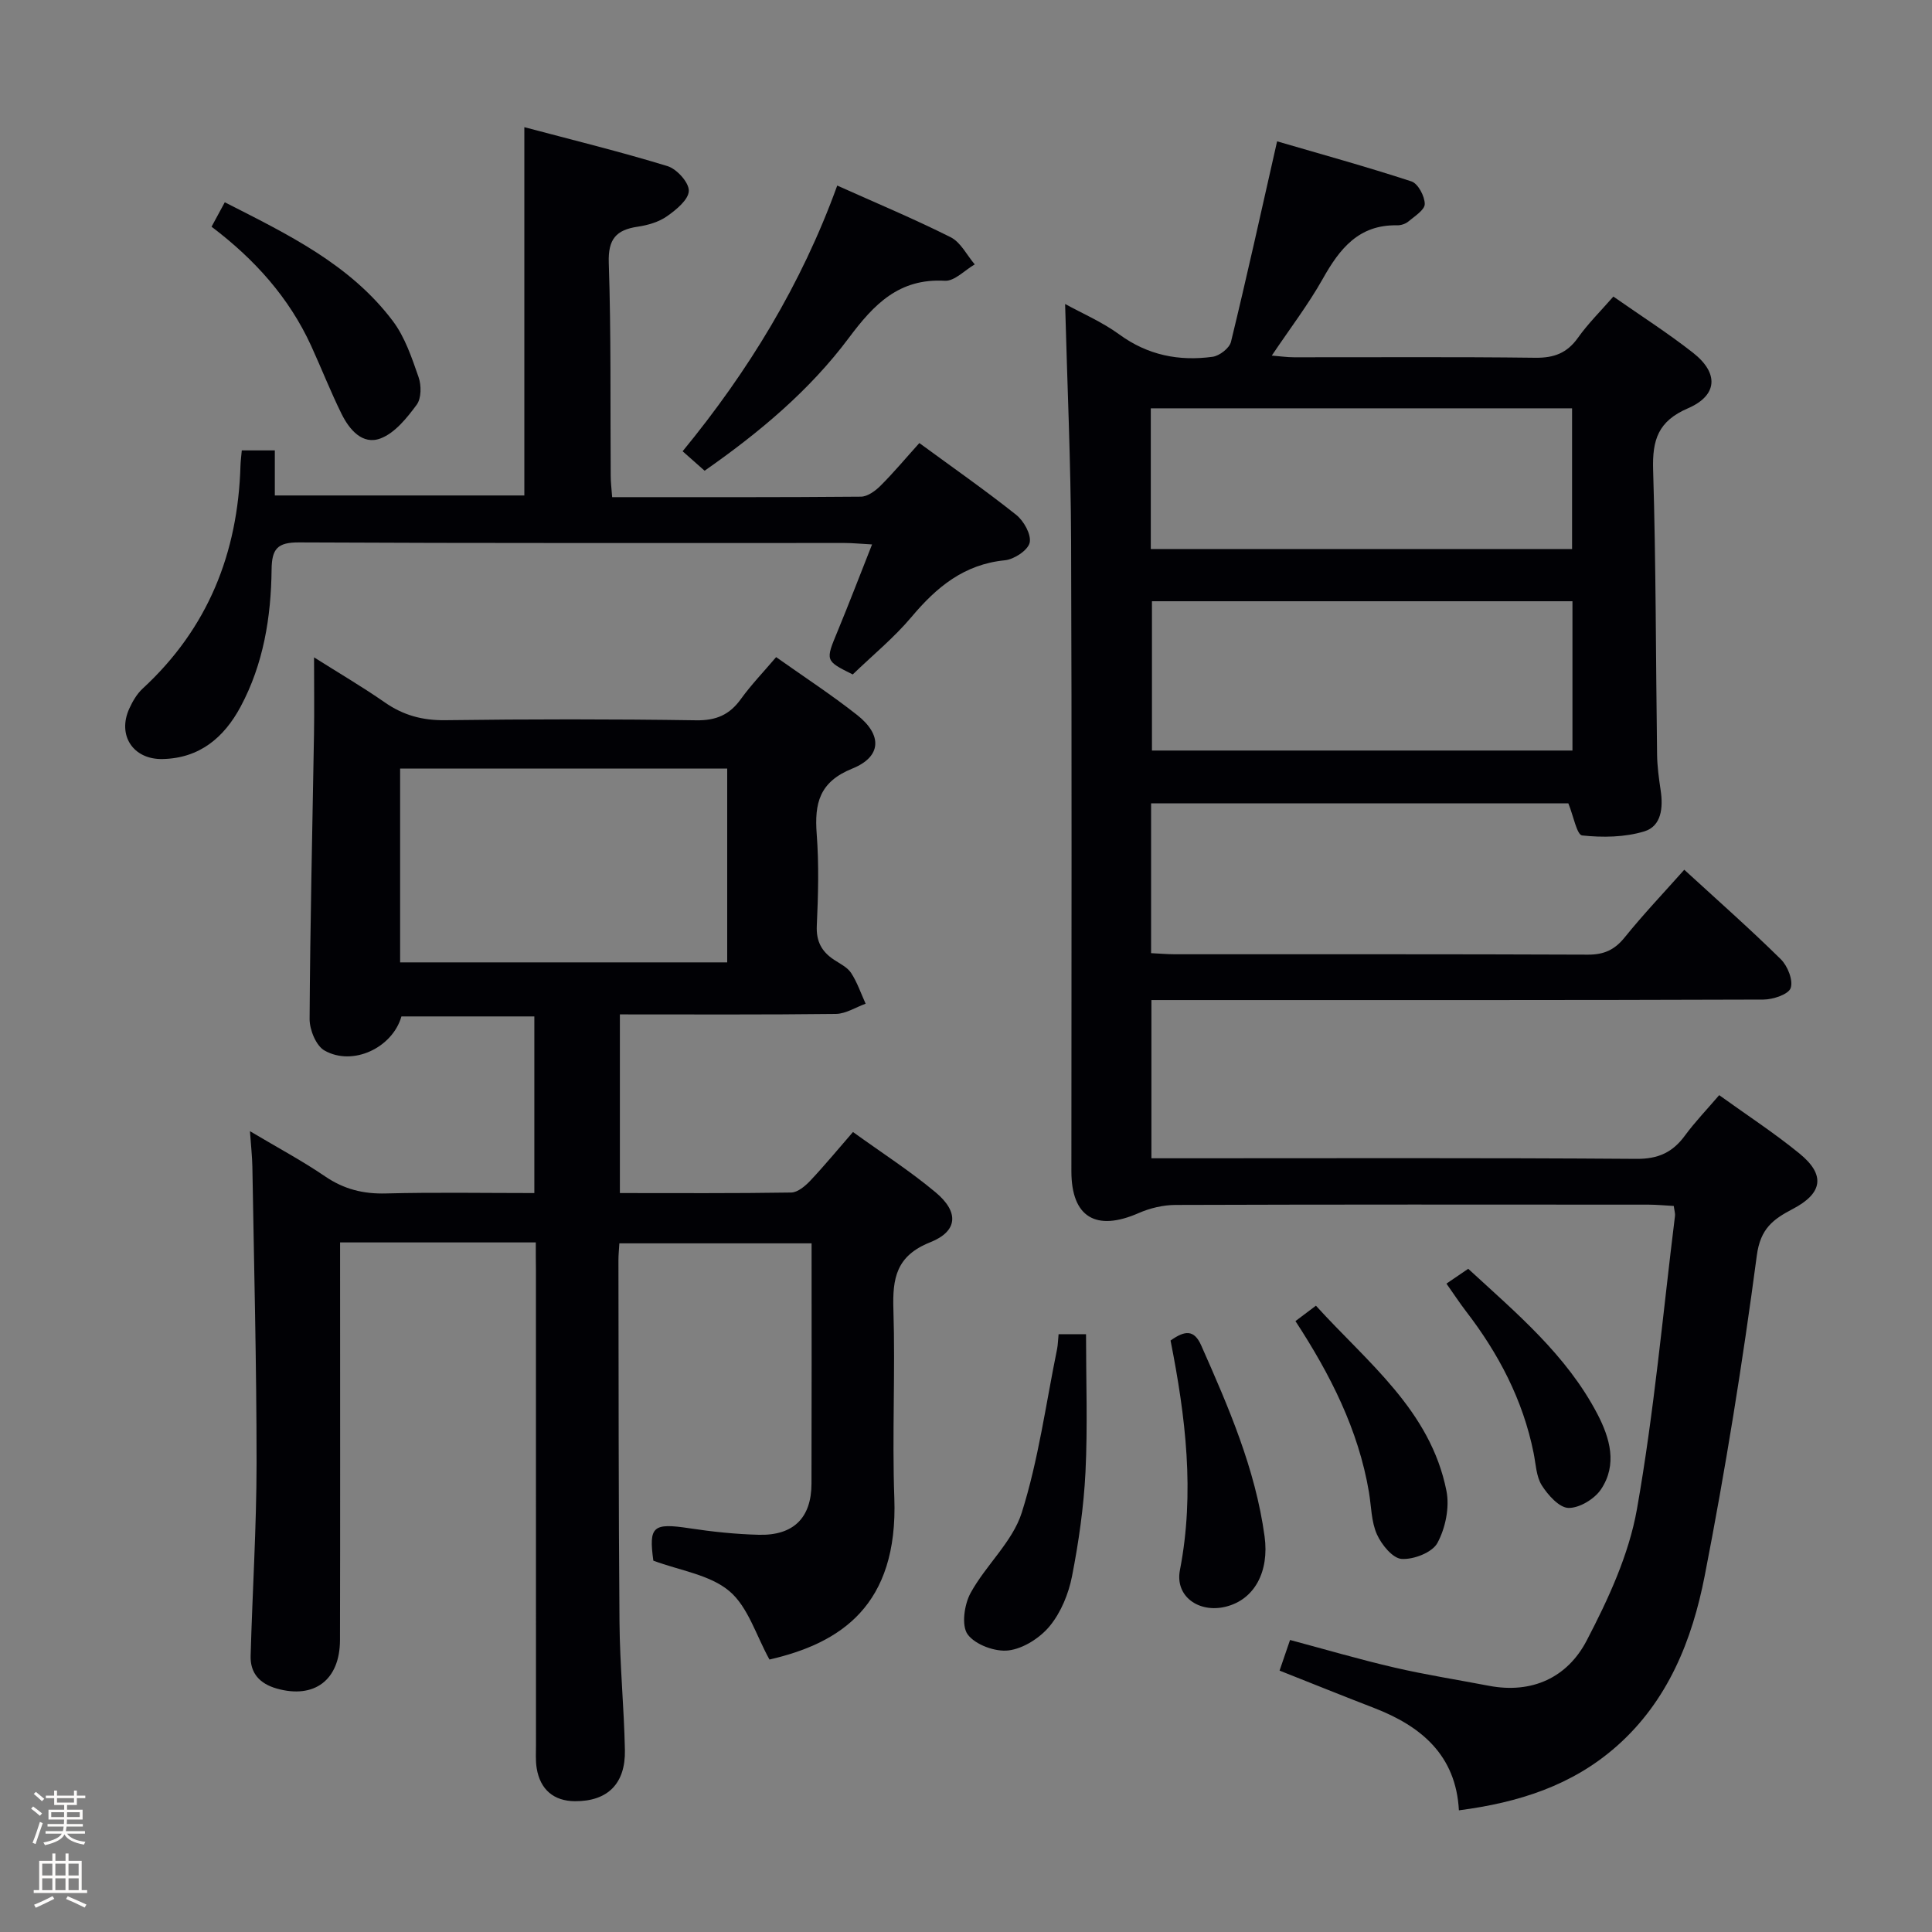 <svg enable-background="new 0 0 400 400" viewBox="0 0 400 400" xmlns="http://www.w3.org/2000/svg"><rect x="0" y="0" width="400" height="400" fill="#808080" stroke="none"/><path d="m6.44 374.46.42-.45c.65.47 1.27.95 1.85 1.44l-.45.49c-.65-.56-1.25-1.06-1.82-1.48m.93 7.33-.63-.26c.55-1.36 1.05-2.8 1.52-4.33.19.1.38.19.59.27-.46 1.29-.95 2.73-1.48 4.32m-.38-10.38.44-.42c.43.34 1.01.82 1.74 1.44l-.49.49c-.53-.51-1.09-1.01-1.69-1.51m2.5.35h1.72v-1.04h.59v1.04h3.52v-1.04h.59v1.04h1.75v.53h-1.75v1.42h-2.03v.97h3.22v2.03h-3.24c0 .35-.01.66-.03.93h3.32v.53h-3.37c-.03.27-.08.58-.15.94h3.96v.53h-3.71c.67.92 1.93 1.48 3.79 1.68-.13.24-.23.44-.29.59-2.13-.38-3.48-1.08-4.04-2.12-.43.97-1.77 1.72-4.03 2.23-.09-.19-.2-.37-.33-.55 2.1-.42 3.37-1.03 3.81-1.83h-3.36v-.53h3.58c.08-.29.13-.61.16-.94h-3.33v-.53h3.39c.02-.27.04-.58.04-.93h-3.23v-2.03h3.25v-.97h-2.07v-1.42h-1.73zm1.12 3.44v1h2.65c.01-.3.02-.44.01-.4v-.25-.35zm1.19-2h3.52v-.91h-3.52zm4.71 2h-2.63v.59c0 .15-.01.28-.01.4h2.64z" fill="#fcfbfa"/><path d="m13.56 383.74h.63v1.52h2.72v6.07h1.13v.6h-11.06v-.6h1.13v-6.07h2.73v-1.52h.63v1.52h2.1v-1.52zm-2.69 8.83.38.56c-1.24.63-2.53 1.25-3.85 1.85-.1-.21-.21-.42-.34-.63 1.36-.55 2.63-1.15 3.81-1.78m-2.13-4.27h2.1v-2.45h-2.1zm0 3.04h2.1v-2.46h-2.1zm2.72-3.04h2.1v-2.45h-2.1zm0 3.04h2.1v-2.46h-2.1zm6.07 3.6c-1.41-.71-2.7-1.3-3.86-1.78l.35-.56c1.45.62 2.75 1.19 3.88 1.72zm-1.25-9.09h-2.1v2.45h2.1zm-2.09 5.49h2.1v-2.46h-2.1z" fill="#fcfbfa"/><g fill="#010105"><path d="m220.52 62.94c3.47 1.91 7.65 3.7 11.23 6.31 5.89 4.3 12.35 5.57 19.3 4.62 1.43-.19 3.49-1.79 3.81-3.09 3.25-13.34 6.21-26.76 9.55-41.52 8.78 2.57 18.38 5.21 27.82 8.3 1.36.45 2.75 3.07 2.75 4.68 0 1.23-2.11 2.54-3.42 3.64-.59.49-1.55.79-2.34.77-7.91-.15-11.86 4.85-15.34 11.05-3 5.34-6.76 10.25-10.57 15.92 1.83.15 3.19.35 4.55.35 16.67.02 33.33-.11 50 .1 3.88.05 6.58-.96 8.84-4.14 2.09-2.94 4.69-5.51 7.33-8.53 5.69 3.98 11.3 7.56 16.51 11.65 5.34 4.2 5.12 8.81-1.08 11.49-6.17 2.66-7.38 6.53-7.2 12.71.6 19.63.55 39.29.82 58.93.03 2.48.37 4.97.74 7.44.54 3.57.18 7.43-3.39 8.51-4.04 1.23-8.62 1.29-12.86.84-1.1-.12-1.8-4.04-2.86-6.64-28.33 0-57.23 0-86.39 0v31.01c1.71.08 3.34.23 4.96.23 28.5.01 57-.04 85.49.08 3.33.01 5.53-1 7.61-3.58 3.84-4.76 8.06-9.2 12.33-14 6.85 6.28 13.58 12.22 19.97 18.51 1.42 1.39 2.61 4.36 2.06 5.98-.44 1.31-3.65 2.38-5.63 2.39-40.16.14-80.33.1-120.49.1-1.97 0-3.93 0-6.23 0v32.76h5.94c31.5 0 63-.11 94.49.12 4.53.03 7.5-1.36 10.05-4.85 2.05-2.79 4.48-5.31 7.07-8.34 5.69 4.1 11.4 7.82 16.64 12.1 5.39 4.4 4.81 8.21-1.4 11.46-4.02 2.11-6.71 4.02-7.45 9.64-2.94 22.2-6.5 44.34-10.79 66.32-2.59 13.28-7.59 25.89-18.23 35.28-9.21 8.13-20.29 11.66-32.66 13.27-.61-11.39-7.76-17.41-17.58-21.2-6.35-2.45-12.66-5-19.55-7.73.66-1.92 1.33-3.88 2.17-6.34 7.3 1.95 14.41 4.04 21.62 5.71 6.46 1.5 13.02 2.52 19.53 3.77 8.99 1.72 16.29-1.74 20.26-9.35 4.48-8.58 8.74-17.79 10.41-27.21 3.55-20.08 5.37-40.46 7.88-60.73.06-.48-.11-.98-.26-2.05-1.68-.09-3.43-.26-5.18-.27-32.66-.02-65.33-.05-97.99.06-2.54.01-5.26.65-7.6 1.68-8.87 3.89-13.94.84-13.94-8.66 0-43.5.11-86.99-.06-130.49-.06-16.26-.8-32.52-1.24-49.06zm105.04 61.54c-29.5 0-58.37 0-87.06 0v30.91h87.06c0-10.54 0-20.64 0-30.91zm-87.3-10.81h87.22c0-9.9 0-19.46 0-29.13-29.25 0-58.14 0-87.22 0z"/><path d="m110.93 257.23c-13.72 0-26.69 0-40.52 0v5.85c0 25.49.04 50.99-.02 76.48-.02 8.28-5.33 12.23-13.08 10.04-3.5-.99-5.53-3.15-5.42-6.79.37-13.3 1.22-26.61 1.23-39.91 0-20.45-.53-40.9-.87-61.34-.04-2.11-.28-4.23-.5-7.36 5.74 3.42 10.83 6.13 15.56 9.36 3.9 2.66 7.91 3.66 12.6 3.53 10.13-.26 20.27-.08 30.72-.08 0-12.29 0-24.22 0-36.57-9.06 0-18.28 0-27.52 0-1.82 6.44-10.03 10.41-15.94 7.05-1.74-.99-3.08-4.29-3.07-6.52.11-19.64.58-39.28.91-58.92.08-4.99.01-9.98.01-15.95 5.29 3.34 10.09 6.15 14.64 9.32 3.83 2.67 7.8 3.75 12.52 3.69 17.33-.23 34.66-.24 51.99.02 4.12.06 6.88-1.15 9.22-4.4 2.13-2.95 4.68-5.6 7.3-8.68 5.72 4.05 11.44 7.78 16.78 11.99 5.23 4.12 5.08 8.63-1.02 11.09-6.83 2.76-7.84 7.2-7.36 13.55.48 6.3.31 12.67.02 18.98-.15 3.26 1.02 5.37 3.58 7.06 1.25.82 2.76 1.55 3.53 2.73 1.27 1.95 2.03 4.23 3 6.36-2.05.73-4.09 2.08-6.15 2.11-14.8.18-29.61.1-44.73.1v36.99c11.91 0 23.69.08 35.47-.11 1.35-.02 2.91-1.35 3.96-2.46 2.95-3.13 5.69-6.46 8.83-10.07 5.91 4.27 11.8 8.05 17.13 12.51 4.85 4.06 4.61 8.04-1.16 10.33-7.02 2.8-7.81 7.44-7.6 13.93.41 12.98-.28 26 .19 38.98.81 22.34-11.17 30.09-25.85 33.47-2.77-5-4.43-10.9-8.31-14.17-4.04-3.4-10.22-4.25-15.73-6.3-.98-7.11-.1-7.86 7.46-6.71 4.75.72 9.58 1.23 14.38 1.35 7.18.18 10.88-3.51 10.9-10.58.05-16.47.02-32.95.02-49.76-13.37 0-26.42 0-39.8 0-.07 1.25-.19 2.37-.19 3.49.05 24.99.01 49.99.22 74.98.07 8.81.94 17.61 1.12 26.43.14 6.95-3.55 10.64-10.35 10.6-4.36-.03-7.18-2.39-7.91-6.8-.27-1.63-.15-3.32-.15-4.99-.01-32.66-.01-65.32-.01-97.98-.03-1.81-.03-3.61-.03-5.92zm-28.09-98.1v40.12h67.72c0-13.56 0-26.78 0-40.12-22.68 0-44.98 0-67.72 0z"/><path d="m126.74 102.93c17.52 0 34.51.05 51.5-.1 1.38-.01 2.99-1.19 4.06-2.26 2.7-2.69 5.15-5.63 8.04-8.84 6.82 5 13.6 9.73 20.06 14.87 1.58 1.26 3.16 4.1 2.78 5.76-.37 1.58-3.22 3.45-5.13 3.64-8.43.83-14.12 5.53-19.31 11.71-3.62 4.31-8.06 7.94-12.19 11.93-5.74-2.86-5.67-2.83-3.13-8.96 2.38-5.76 4.61-11.59 7.13-17.96-2.46-.13-4.05-.3-5.65-.3-37.67-.01-75.33.07-113-.12-4.49-.02-5.62 1.35-5.67 5.61-.11 9.88-1.68 19.56-6.42 28.41-3.44 6.41-8.51 10.67-16.15 10.83-6.11.13-9.42-4.93-6.88-10.47.68-1.49 1.57-3.02 2.75-4.11 13.51-12.45 19.74-28.05 20.26-46.19.03-.97.17-1.93.27-3.13h6.84v9.33h51.66c0-25.16 0-50.21 0-76.25 9.98 2.65 19.89 5.08 29.63 8.06 1.93.59 4.47 3.4 4.42 5.12-.04 1.82-2.6 3.92-4.51 5.26-1.69 1.19-3.95 1.85-6.04 2.16-4.5.66-6.19 2.57-6.02 7.5.49 14.65.3 29.32.4 43.98-.01 1.32.16 2.62.3 4.52z"/><path d="m145.88 97.46c-1.68-1.49-2.92-2.58-4.55-4.03 13.56-16.52 24.59-34.51 32.01-55.01 8.14 3.65 15.95 6.91 23.49 10.7 2.08 1.04 3.34 3.7 4.98 5.62-2.06 1.19-4.19 3.5-6.18 3.39-9.52-.54-14.71 4.89-19.91 11.86-8.09 10.82-18.43 19.5-29.84 27.47z"/><path d="m43.8 46.94c.98-1.81 1.81-3.35 2.74-5.06 12.98 6.61 25.95 12.83 34.81 24.61 2.5 3.33 3.91 7.58 5.31 11.59.6 1.71.59 4.39-.39 5.72-2.02 2.73-4.5 5.84-7.48 6.97-3.74 1.42-6.47-1.83-8.08-5.09-2.27-4.6-4.15-9.39-6.28-14.06-4.58-10.02-11.75-17.97-20.63-24.68z"/><path d="m219.17 276.23h5.68c0 9.65.35 19.09-.11 28.5-.36 7.24-1.4 14.5-2.79 21.62-.71 3.62-2.28 7.45-4.58 10.27-2.02 2.47-5.48 4.7-8.55 5.08-2.76.35-6.92-1.18-8.48-3.32-1.32-1.82-.7-6.18.61-8.57 3.16-5.78 8.69-10.6 10.6-16.65 3.46-10.96 4.99-22.53 7.31-33.86.18-.94.19-1.92.31-3.07z"/><path d="m242.35 277.54c2.99-2.12 4.88-2.29 6.35 1.02 5.65 12.77 11.21 25.53 13.12 39.55.99 7.3-2.1 13.1-8.09 14.55-5.52 1.34-10.49-2.14-9.44-7.58 3.11-16.03 1.18-31.76-1.94-47.54z"/><path d="m268.21 273.52c1.35-1.02 2.53-1.9 4.24-3.19 10.65 11.76 23.7 21.65 27.02 38.33.68 3.41-.2 7.7-1.86 10.78-1.06 1.98-4.92 3.48-7.41 3.32-1.86-.12-4.16-2.94-5.12-5.08-1.18-2.63-1.16-5.8-1.65-8.73-2.19-12.98-8.04-24.43-15.22-35.43z"/><path d="m299.47 265.76c1.73-1.18 2.94-2 4.51-3.07 9.96 9.17 20.34 17.82 26.73 30.04 2.62 5.02 4.19 10.5.76 15.62-1.34 2-4.46 3.89-6.73 3.85-1.91-.04-4.24-2.65-5.52-4.66-1.17-1.85-1.24-4.42-1.7-6.7-2.2-10.99-7.26-20.61-14.04-29.41-1.3-1.7-2.47-3.49-4.01-5.67z"/></g></svg>